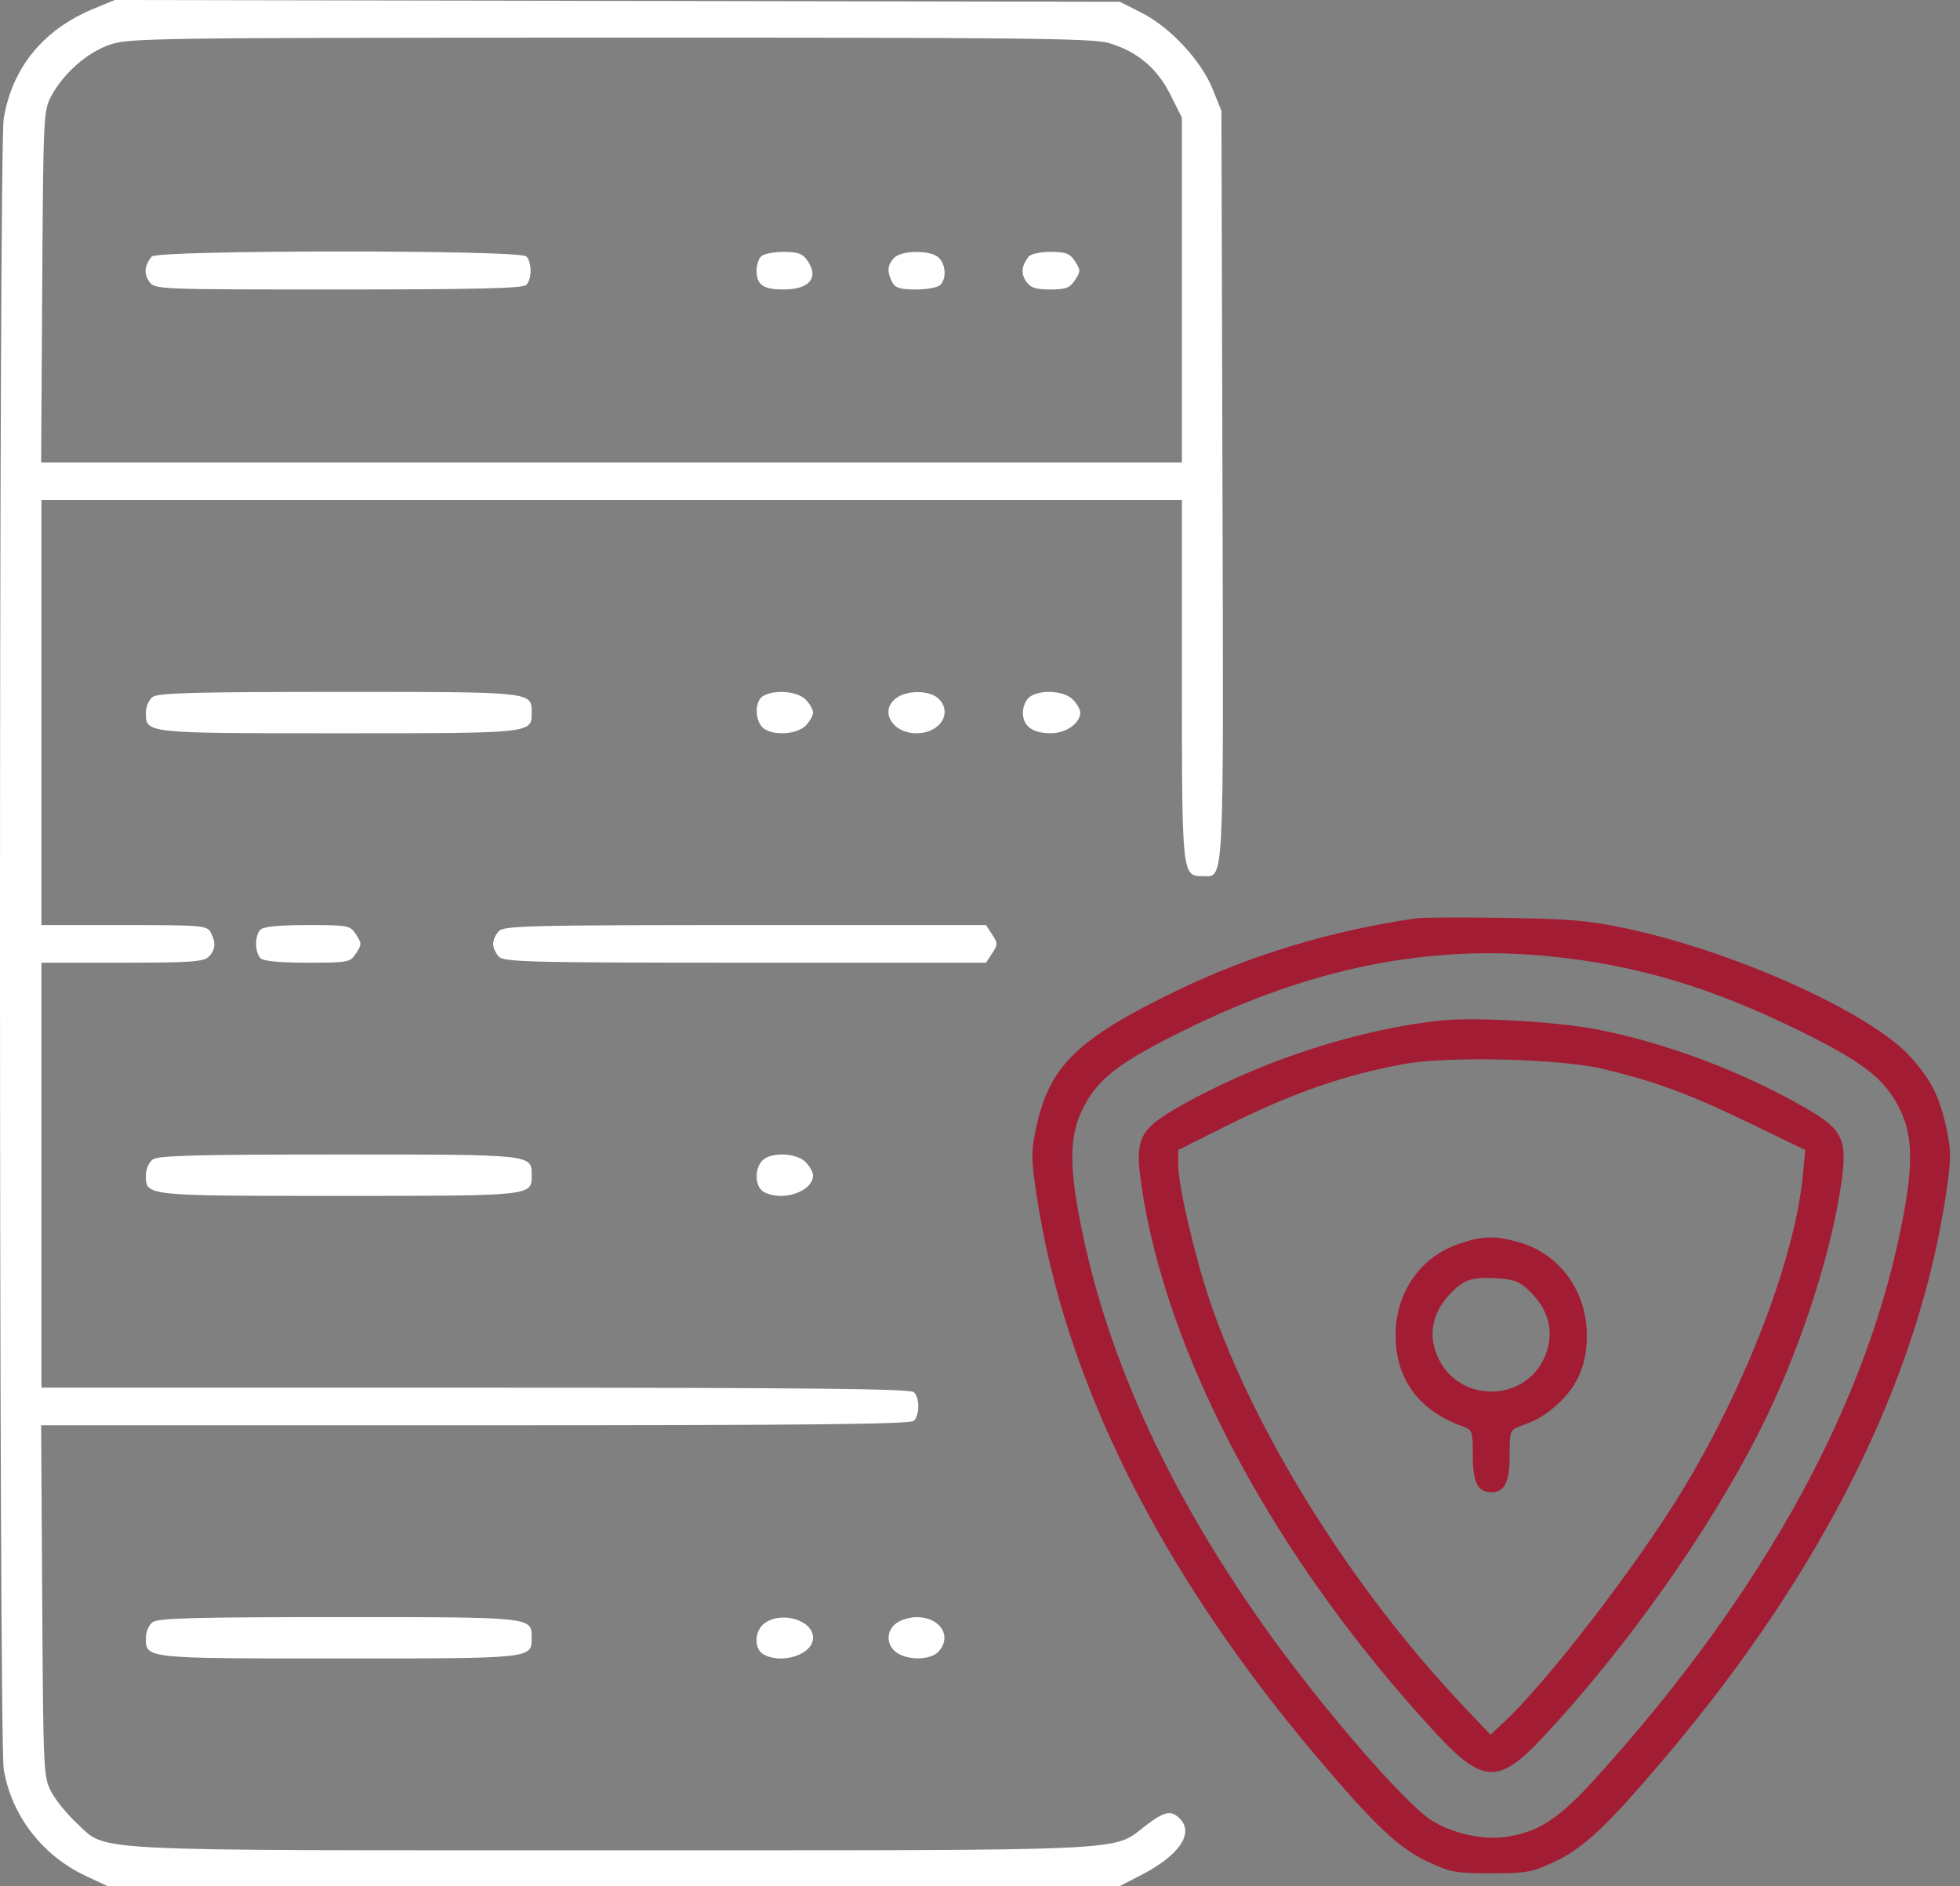 <svg width="133" height="128" viewBox="0 0 133 128" fill="none" xmlns="http://www.w3.org/2000/svg">
<rect x="0" y="0" width="133" height="128" fill="#808080" stroke="none"/>
<path fill-rule="evenodd" clip-rule="evenodd" d="M96.067 62.327C90.286 63.171 84.81 64.829 79.824 67.246C73.066 70.522 71.188 72.366 70.296 76.599C69.969 78.155 69.971 78.641 70.317 80.975C72.183 93.577 78.659 106.601 89.333 119.216C93.27 123.869 94.907 125.419 96.837 126.325C98.448 127.08 98.743 127.135 101.189 127.135C103.635 127.135 103.93 127.08 105.542 126.325C107.472 125.419 109.108 123.869 113.045 119.216C123.719 106.601 130.196 93.577 132.062 80.975C132.407 78.641 132.41 78.155 132.082 76.599C131.626 74.433 131.035 73.263 129.601 71.688C126.892 68.71 117.656 64.552 110.318 63.006C107.749 62.464 106.548 62.361 102.064 62.295C99.178 62.252 96.479 62.267 96.067 62.327ZM105.223 64.909C111.035 65.496 116.096 67.003 122.011 69.907C126.376 72.051 127.847 73.177 128.857 75.15C129.748 76.892 129.84 78.759 129.207 82.247C126.895 94.964 119.801 107.98 108.225 120.743C105.765 123.456 104.364 124.362 102.156 124.67C100.569 124.892 98.463 124.411 97.101 123.518C95.229 122.29 89.615 115.786 85.851 110.486C79.089 100.964 74.863 91.551 73.172 82.247C72.538 78.759 72.63 76.892 73.521 75.15C74.52 73.199 75.954 72.101 80.337 69.933C88.918 65.688 96.929 64.071 105.223 64.909ZM97.816 69.256C91.928 69.88 85.175 72.122 79.783 75.24C77.324 76.663 77.009 77.343 77.434 80.317C79.102 91.986 86.539 105.863 97.426 117.621C100.626 121.077 101.697 121.118 104.706 117.899C110.364 111.845 115.942 103.96 119.395 97.133C122.05 91.884 124.239 85.249 124.944 80.317C125.369 77.343 125.054 76.663 122.595 75.24C118.251 72.728 113.037 70.761 108.303 69.851C105.642 69.339 100.033 69.021 97.816 69.256ZM108.686 72.526C112.218 73.357 114.621 74.239 118.653 76.189L122.497 78.048L122.34 79.725C121.814 85.335 118.498 94.02 114.157 101.159C111.05 106.269 105.032 114.087 102.069 116.865L101.144 117.731L99.38 115.875C91.848 107.951 85.169 97.308 82.128 88.386C81.084 85.325 79.949 80.461 79.949 79.052V78.048L83.135 76.455C87.665 74.191 91.205 72.956 95.317 72.205C98.242 71.671 105.819 71.853 108.686 72.526ZM98.986 84.421C96.361 85.319 94.695 87.734 94.7 90.632C94.706 93.606 96.28 95.742 99.253 96.808C99.912 97.045 99.94 97.123 99.94 98.775C99.94 100.599 100.278 101.274 101.189 101.274C102.101 101.274 102.439 100.599 102.439 98.775C102.439 97.123 102.466 97.045 103.126 96.808C104.381 96.358 105.027 95.961 105.89 95.112C107.132 93.889 107.675 92.53 107.678 90.632C107.684 87.668 105.863 85.131 103.158 84.336C101.48 83.842 100.627 83.86 98.986 84.421ZM103.719 87.555C105.208 88.941 105.56 90.671 104.695 92.35C103.287 95.084 99.291 95.156 97.757 92.475C96.847 90.882 97.076 89.21 98.394 87.823C99.323 86.845 99.844 86.666 101.502 86.753C102.689 86.815 103.074 86.954 103.719 87.555Z" fill="#A21D34"/>
<path fill-rule="evenodd" clip-rule="evenodd" d="M6.359 0.591C2.934 2.004 0.819 4.591 0.25 8.067C-0.085 10.111 -0.082 118.028 0.253 120.073C0.765 123.2 2.866 125.932 5.82 127.316L7.281 128H41.634H75.987L77.391 127.28C80.004 125.942 81.054 124.422 80.055 123.424C79.462 122.831 79.022 122.925 77.721 123.918C75.428 125.667 77.438 125.575 41.506 125.575C5.062 125.575 7.333 125.691 5.192 123.719C4.561 123.138 3.796 122.198 3.492 121.63C2.95 120.62 2.937 120.343 2.865 108.665L2.792 96.732H32.251C54.822 96.732 61.781 96.66 62.016 96.425C62.411 96.031 62.411 94.88 62.016 94.486C61.781 94.251 54.824 94.179 32.26 94.179H2.811V79.758V65.336H8.284C12.919 65.336 13.819 65.275 14.159 64.935C14.625 64.469 14.666 63.97 14.296 63.277C14.047 62.812 13.706 62.783 8.421 62.783H2.811V48.362V33.94H41.506H80.201V46.135C80.201 59.408 80.207 59.465 81.615 59.465C83.086 59.465 83.029 60.588 82.953 32.891L82.883 7.522L82.287 6.045C81.503 4.105 79.403 1.848 77.475 0.872L75.987 0.119L41.889 0.06L7.792 0L6.359 0.591ZM75.24 2.919C77.167 3.491 78.521 4.626 79.421 6.426L80.201 7.986V19.687V31.388H41.497H2.792L2.865 19.455C2.937 7.773 2.95 7.5 3.492 6.501C4.331 4.951 5.919 3.56 7.453 3.031C8.745 2.584 10.434 2.561 41.396 2.553C69.304 2.546 74.16 2.598 75.24 2.919ZM10.289 17.413C9.803 18.04 9.751 18.575 10.124 19.106C10.5 19.643 10.567 19.646 22.952 19.646C32.295 19.646 35.478 19.57 35.708 19.34C36.103 18.945 36.103 17.795 35.708 17.4C35.255 16.947 10.64 16.959 10.289 17.413ZM51.646 17.4C51.477 17.568 51.339 18.005 51.339 18.37C51.339 19.329 51.792 19.646 53.16 19.646C54.949 19.646 55.602 18.843 54.773 17.661C54.457 17.21 54.126 17.094 53.164 17.094C52.498 17.094 51.815 17.232 51.646 17.4ZM60.68 17.495C60.214 17.961 60.172 18.46 60.543 19.152C60.753 19.544 61.084 19.646 62.152 19.646C62.892 19.646 63.635 19.508 63.804 19.34C64.233 18.91 64.185 17.971 63.709 17.495C63.176 16.963 61.213 16.963 60.68 17.495ZM69.8 17.413C69.315 18.04 69.263 18.575 69.635 19.106C69.933 19.532 70.28 19.646 71.27 19.646C72.329 19.646 72.593 19.546 72.945 19.008C73.333 18.417 73.333 18.323 72.945 17.732C72.594 17.196 72.328 17.094 71.287 17.094C70.597 17.094 69.938 17.235 69.8 17.413ZM10.363 47.297C10.102 47.487 9.899 47.955 9.899 48.362C9.899 49.779 9.774 49.766 22.989 49.766C36.204 49.766 36.078 49.779 36.078 48.362C36.078 46.944 36.204 46.958 22.989 46.958C13.281 46.958 10.733 47.026 10.363 47.297ZM51.786 47.234C51.225 47.56 51.198 48.822 51.741 49.365C52.324 49.948 54.031 49.884 54.66 49.255C54.941 48.974 55.171 48.572 55.171 48.362C55.171 48.151 54.941 47.749 54.66 47.468C54.101 46.91 52.559 46.784 51.786 47.234ZM60.847 47.355C59.64 48.2 60.515 49.766 62.194 49.766C63.82 49.766 64.692 48.329 63.643 47.38C63.054 46.848 61.59 46.835 60.847 47.355ZM69.874 47.297C69.614 47.487 69.41 47.955 69.41 48.362C69.41 49.282 70.064 49.766 71.31 49.766C72.332 49.766 73.305 49.081 73.305 48.362C73.305 48.151 73.075 47.749 72.794 47.468C72.197 46.871 70.586 46.777 69.874 47.297ZM17.676 63.09C17.281 63.485 17.281 64.635 17.676 65.03C17.878 65.232 18.963 65.336 20.863 65.336C23.653 65.336 23.756 65.316 24.161 64.698C24.549 64.107 24.549 64.013 24.161 63.422C23.756 62.803 23.653 62.783 20.863 62.783C18.963 62.783 17.878 62.888 17.676 63.09ZM33.862 63.184C33.641 63.405 33.461 63.799 33.461 64.06C33.461 64.32 33.641 64.714 33.862 64.935C34.218 65.291 36.088 65.336 50.585 65.336H66.908L67.326 64.698C67.714 64.107 67.714 64.013 67.326 63.422L66.908 62.783H50.585C36.088 62.783 34.218 62.828 33.862 63.184ZM10.363 78.693C10.102 78.883 9.899 79.351 9.899 79.758C9.899 81.175 9.774 81.162 22.989 81.162C36.204 81.162 36.078 81.175 36.078 79.758C36.078 78.34 36.204 78.354 22.989 78.354C13.281 78.354 10.733 78.422 10.363 78.693ZM51.741 78.755C51.171 79.324 51.225 80.572 51.833 80.897C53.104 81.577 55.171 80.871 55.171 79.758C55.171 79.547 54.941 79.145 54.66 78.864C54.031 78.236 52.324 78.171 51.741 78.755ZM10.363 110.089C10.102 110.278 9.899 110.747 9.899 111.153C9.899 112.571 9.774 112.557 22.989 112.557C36.204 112.557 36.078 112.571 36.078 111.153C36.078 109.736 36.204 109.75 22.989 109.75C13.281 109.75 10.733 109.818 10.363 110.089ZM51.907 110.147C51.178 110.657 51.135 111.92 51.833 112.293C53.104 112.973 55.171 112.267 55.171 111.153C55.171 109.971 53.079 109.326 51.907 110.147ZM60.847 110.147C60.115 110.659 60.115 111.648 60.847 112.16C61.63 112.709 63.161 112.671 63.687 112.09C64.63 111.05 63.801 109.75 62.194 109.75C61.765 109.75 61.159 109.929 60.847 110.147Z" fill="white"/>
</svg>
